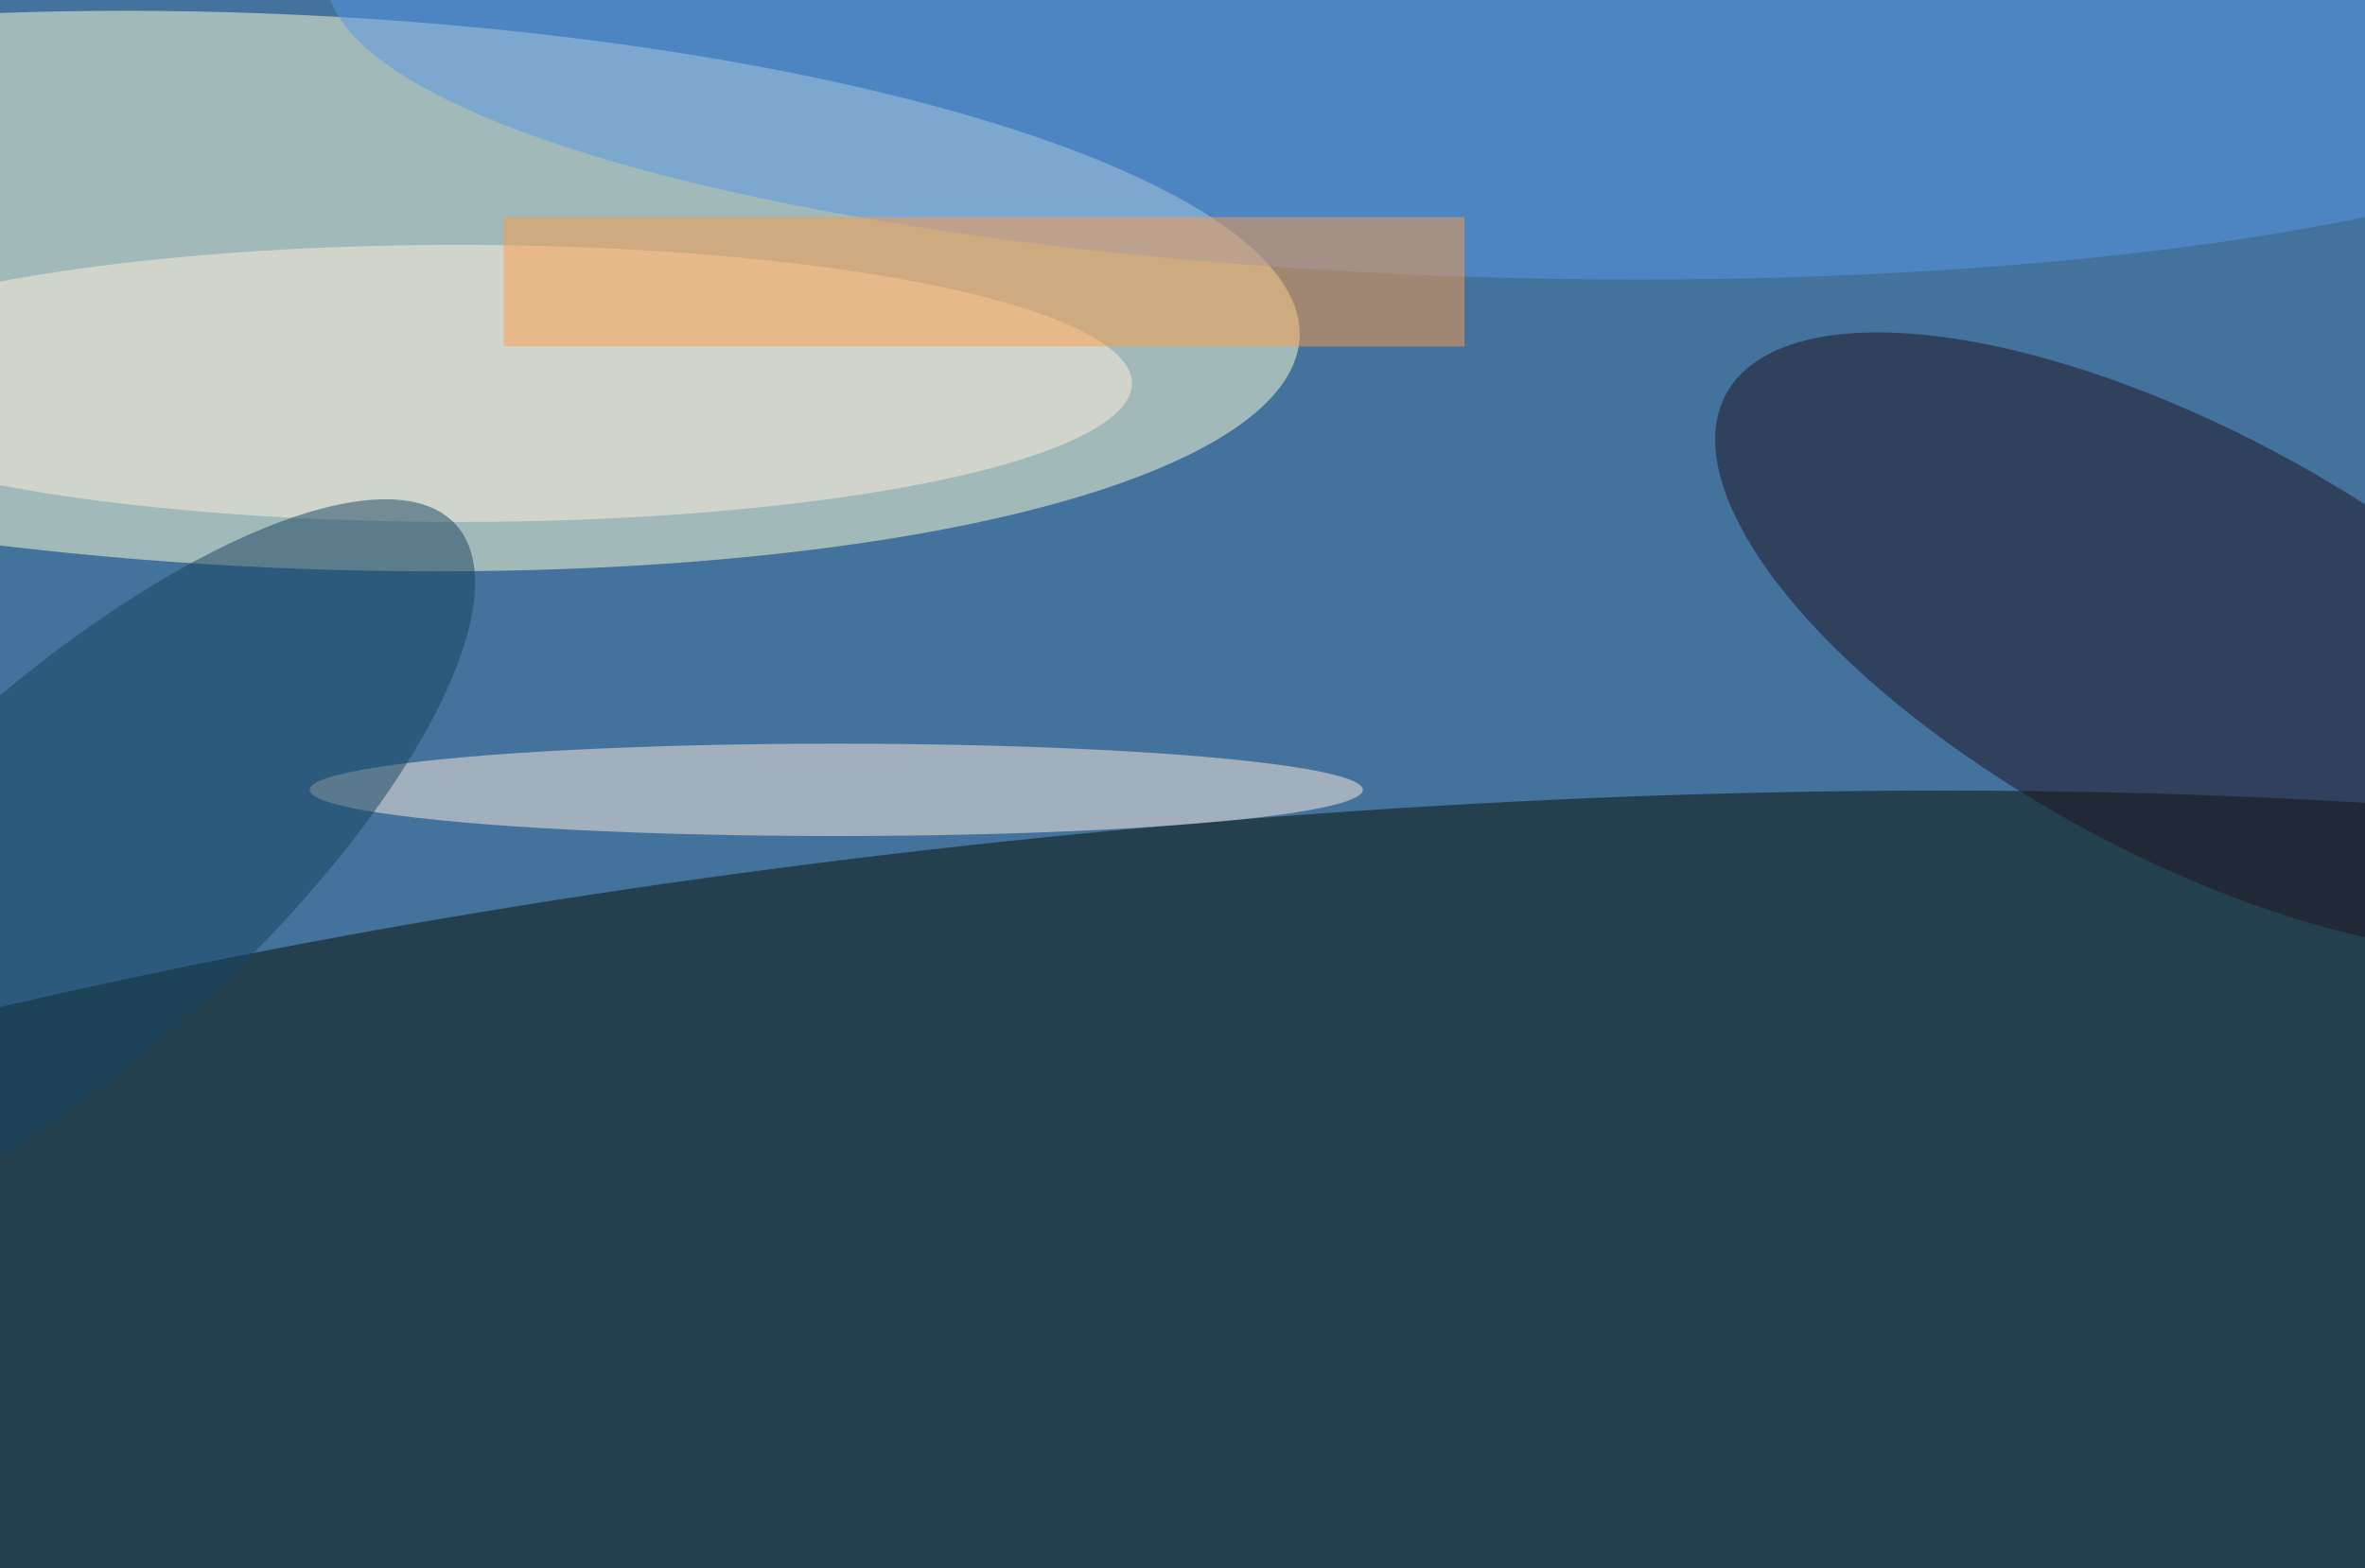 <svg xmlns="http://www.w3.org/2000/svg" width="300" height="199"><rect width="100%" height="100%" fill="#808080" stroke="none"/><g filter="blur(12px)"><rect width="200%" height="200%" x="-50%" y="-50%" fill="#43729c"/><rect width="100%" height="100%" fill="#43729c"/><g fill-opacity=".5" transform="translate(.6 .6)scale(1.172)"><circle r="1" fill="#ffffd7" transform="matrix(-110.248 -5.006 1.359 -29.928 29.9 31)"/><circle r="1" fill="#070f02" transform="matrix(-5.853 -63.093 253.036 -23.473 127 152.4)"/><circle r="1" fill="#1e111f" transform="rotate(118.5 97.4 104.7)scale(22.852 56.412)"/><ellipse cx="90" cy="85" fill="#ffefdd" rx="57" ry="5"/><circle r="1" fill="#5999e8" transform="matrix(-.723 29.588 -129.096 -3.155 163.9 0)"/><ellipse cx="49" cy="41" fill="#fff0de" rx="73" ry="15"/><path fill="#fc9c4b" d="M54 23h104v14H54z"/><circle r="1" fill="#17425e" transform="matrix(-41.211 37.631 -13.316 -14.583 7.6 93.9)"/></g></g></svg>